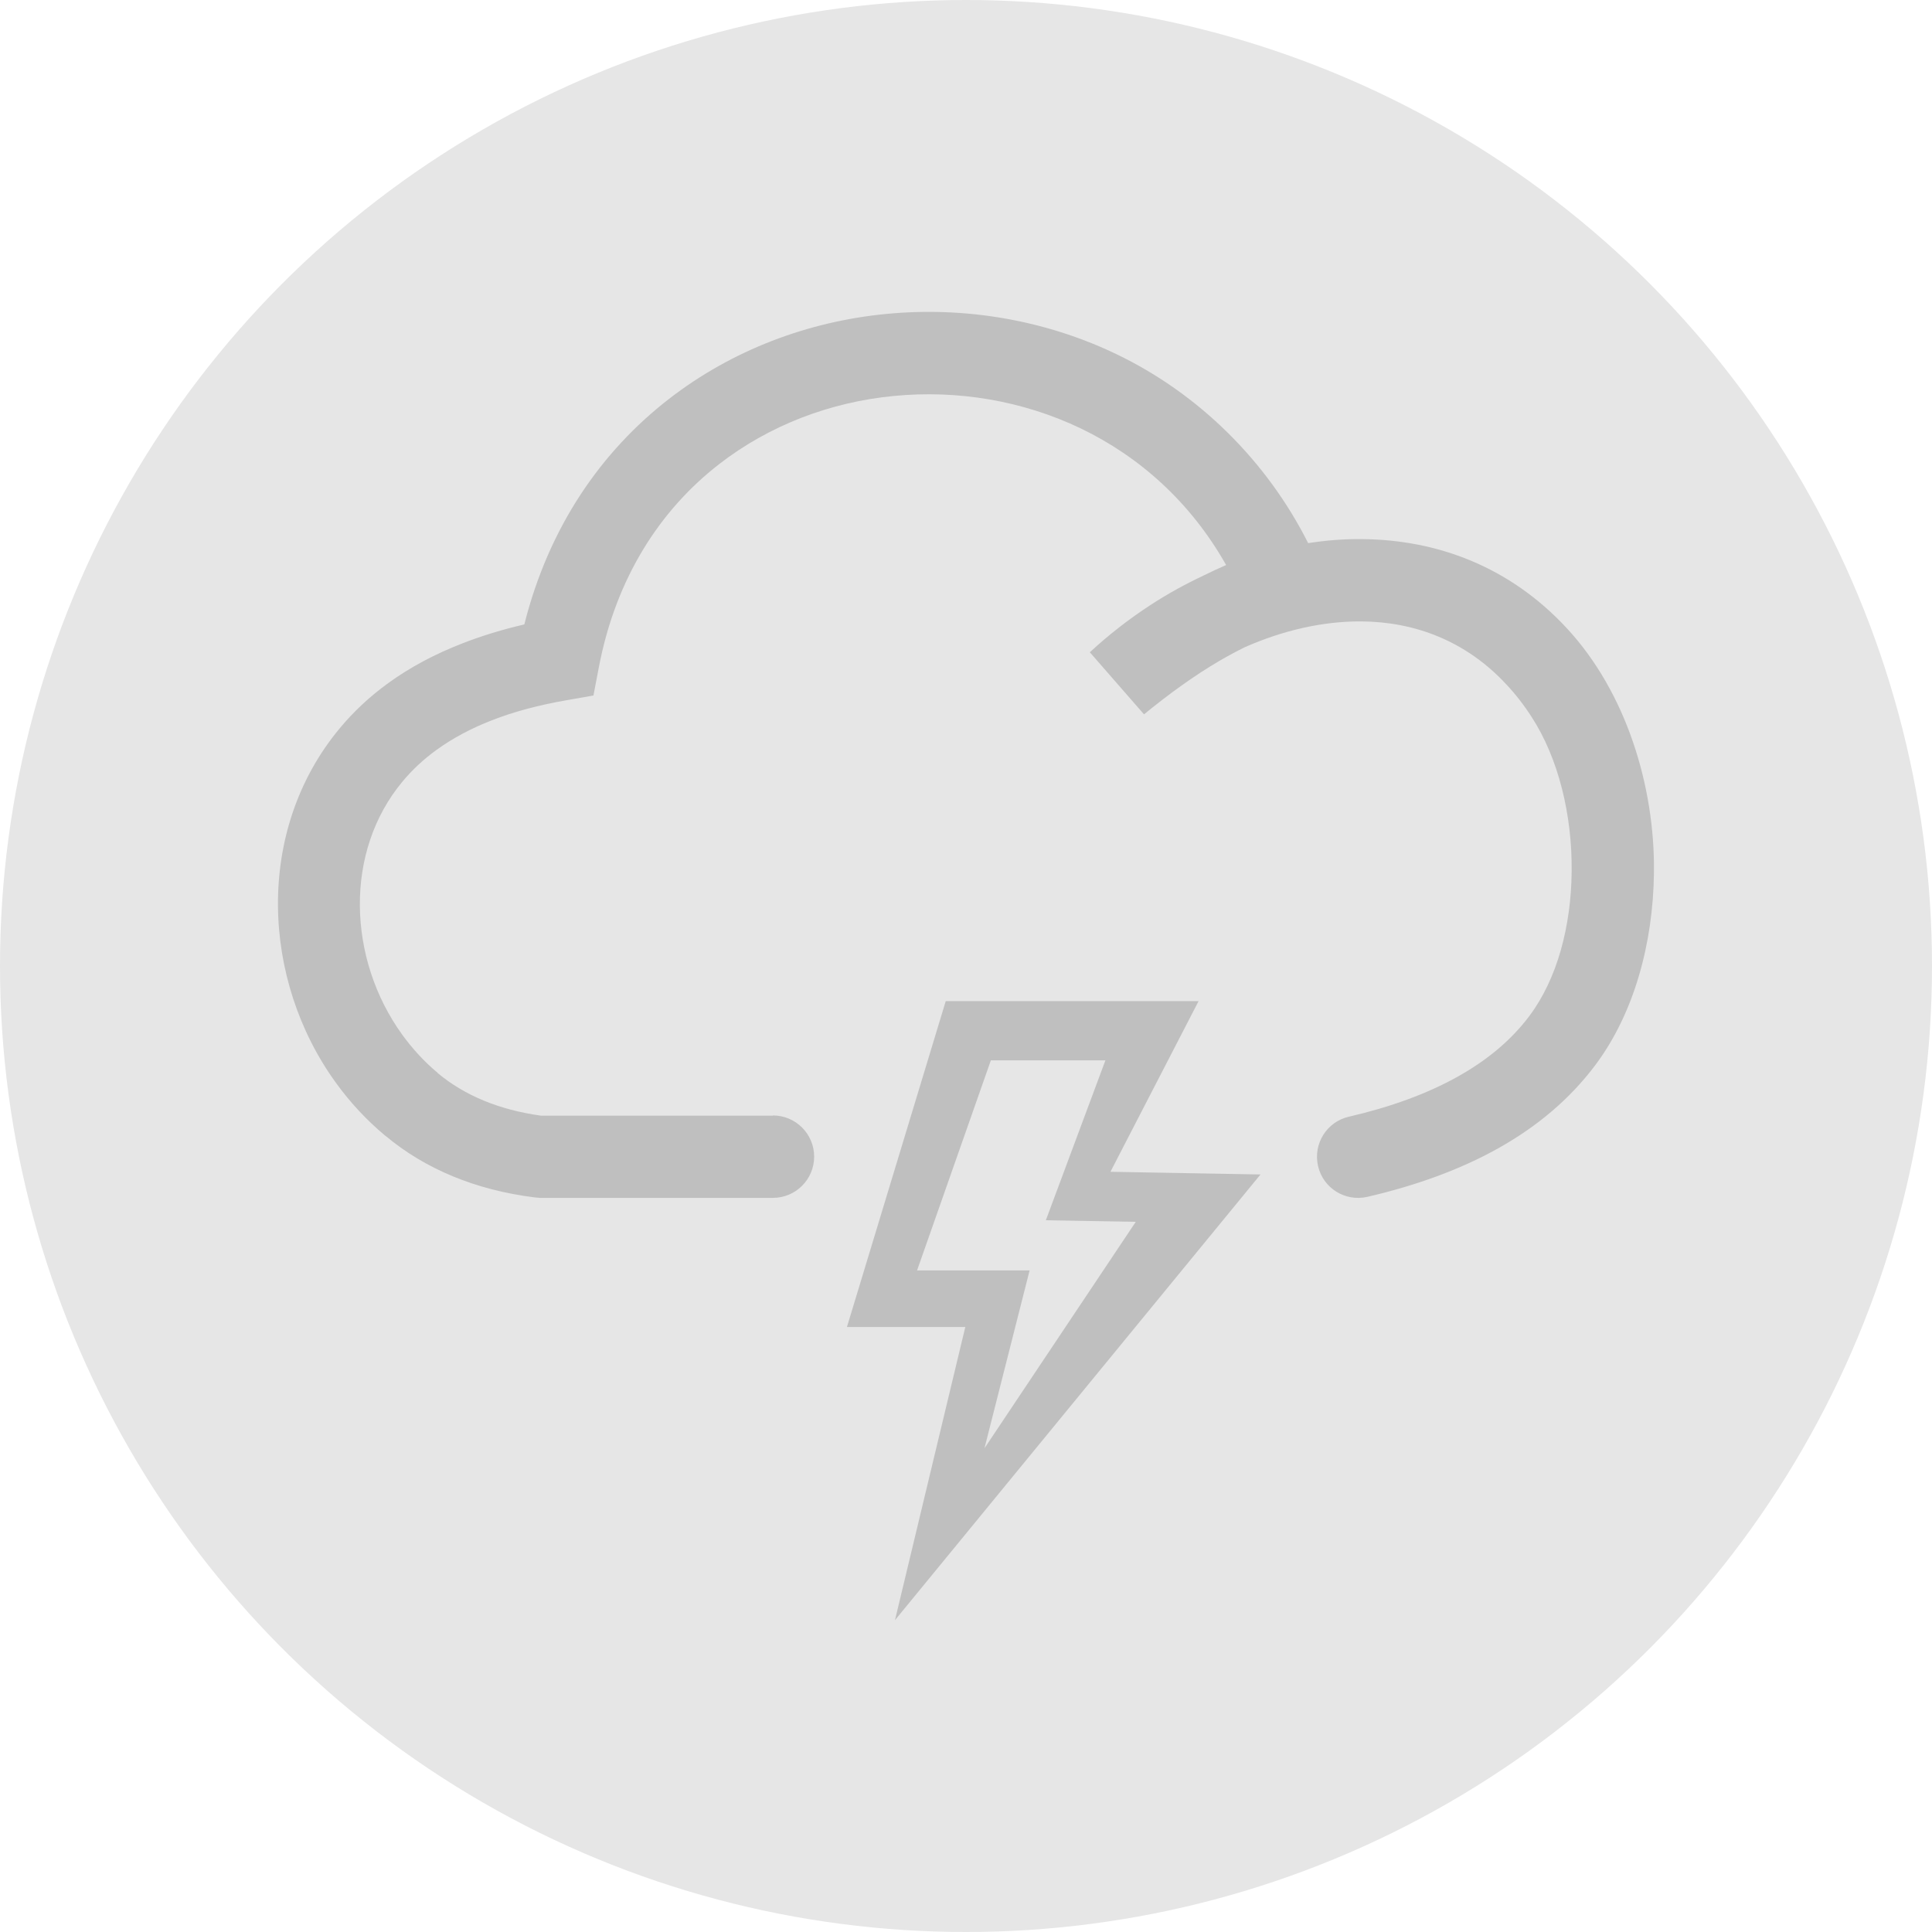 <?xml version="1.0" encoding="UTF-8" standalone="no"?>
<!--Creator: CorelDRAW-->

<svg
   xml:space="preserve"
   width="5mm"
   height="5mm"
   version="1.1"
   style="shape-rendering:geometricPrecision;text-rendering:geometricPrecision;image-rendering:optimizeQuality;fill-rule:evenodd;clip-rule:evenodd"
   viewBox="0 0 51.76 51.76"
   id="svg1"
   sodipodi:docname="thunderstorm.svg"
   inkscape:version="1.3.2 (091e20ef0f, 2023-11-25, custom)"
   xmlns:inkscape="http://www.inkscape.org/namespaces/inkscape"
   xmlns:sodipodi="http://sodipodi.sourceforge.net/DTD/sodipodi-0.dtd"
   xmlns="http://www.w3.org/2000/svg"
   xmlns:svg="http://www.w3.org/2000/svg"><defs
   id="defs1" /><sodipodi:namedview
   id="namedview1"
   pagecolor="#ffffff"
   bordercolor="#000000"
   borderopacity="0.25"
   inkscape:showpageshadow="2"
   inkscape:pageopacity="0.0"
   inkscape:pagecheckerboard="0"
   inkscape:deskcolor="#d1d1d1"
   inkscape:document-units="mm"
   inkscape:zoom="15.67803"
   inkscape:cx="6.1232181"
   inkscape:cy="8.1005073"
   inkscape:window-width="2560"
   inkscape:window-height="1372"
   inkscape:window-x="1080"
   inkscape:window-y="240"
   inkscape:window-maximized="1"
   inkscape:current-layer="Ebene_x0020_1" />
    <g
   id="Ebene_x0020_1"
   inkscape:label="Ebene 1">
        <circle
   cx="25.88"
   cy="25.88"
   r="25.88"
   style="fill:#E6E6E6"
   id="circle1" />
    <path
   class="st0"
   d="m 25.337,26.821 h 6.774 l -2.361,4.572 4.02,0.072 -9.793,11.941 1.884,-7.854 h -3.171 z m -4.629,3.063 c 0.609,0 1.104,0.495 1.104,1.104 0,0.609 -0.495,1.104 -1.104,1.104 h -6.246 l -0.138,-0.012 C 13.522,31.978 12.796,31.789 12.136,31.516 11.461,31.237 10.858,30.874 10.324,30.427 h -0.003 C 9.817,30.007 9.376,29.53 9.001,29.011 7.999,27.631 7.459,25.945 7.447,24.265 c -0.012,-1.698 0.516,-3.387 1.656,-4.755 0.369,-0.444 0.804,-0.852 1.302,-1.212 0.579,-0.42 1.242,-0.774 1.992,-1.065 0.516,-0.201 1.068,-0.369 1.65,-0.504 0.66,-2.622 2.067,-4.641 3.876,-6.042 1.692,-1.311 3.729,-2.076 5.826,-2.277 2.088,-0.201 4.236,0.153 6.165,1.08 2.211,1.062 4.029,2.868 5.133,5.061 0.48,-0.075 0.96,-0.114 1.437,-0.108 2.016,0.015 3.96,0.735 5.49,2.385 1.593,1.716 2.364,4.242 2.337,6.546 -0.021,1.893 -0.531,3.777 -1.575,5.166 -0.681,0.906 -1.554,1.641 -2.601,2.226 -1.008,0.564 -2.184,0.993 -3.504,1.299 -0.594,0.135 -1.185,-0.234 -1.32,-0.828 -0.135,-0.594 0.234,-1.185 0.828,-1.32 1.113,-0.258 2.091,-0.612 2.916,-1.074 0.789,-0.441 1.434,-0.978 1.917,-1.623 0.75,-0.999 1.119,-2.412 1.134,-3.861 0.018,-1.521 -0.354,-3.048 -1.077,-4.158 -0.207,-0.321 -0.432,-0.609 -0.675,-0.867 -1.083,-1.167 -2.457,-1.677 -3.885,-1.686 -1.038,-0.006 -2.106,0.243 -3.123,0.693 -0.225,0.111 -0.453,0.234 -0.675,0.363 -0.675,0.396 -1.344,0.879 -2.022,1.434 L 29.198,17.475 c 0.501,-0.465 1.044,-0.888 1.62,-1.263 0.459,-0.3 0.939,-0.564 1.431,-0.795 0.198,-0.099 0.399,-0.192 0.6,-0.279 -0.957,-1.695 -2.334,-2.91 -3.894,-3.66 -1.56,-0.747 -3.306,-1.035 -5.007,-0.87 -1.689,0.162 -3.33,0.777 -4.686,1.83 -1.569,1.218 -2.76,3.033 -3.219,5.442 l -0.144,0.753 -0.75,0.132 c -0.735,0.129 -1.392,0.306 -1.968,0.531 -0.558,0.216 -1.056,0.483 -1.491,0.798 -0.348,0.252 -0.648,0.534 -0.903,0.84 -0.789,0.945 -1.155,2.13 -1.146,3.33 0.009,1.218 0.405,2.448 1.137,3.459 0.273,0.375 0.588,0.72 0.948,1.02 l -0.003,0.003 c 0.36,0.3 0.774,0.549 1.239,0.741 0.459,0.189 0.966,0.324 1.527,0.402 h 6.219 z m 3.861,4.152 1.977,-5.628 h 3.069 l -1.596,4.284 2.409,0.042 -4.053,6.066 1.209,-4.764 z"
   id="path1"
   style="fill:#000000;fill-opacity:0.17;stroke-width:0.3" /></g>
<style
   type="text/css"
   id="style1">.st0{fill-rule:evenodd;clip-rule:evenodd;}</style></svg>
